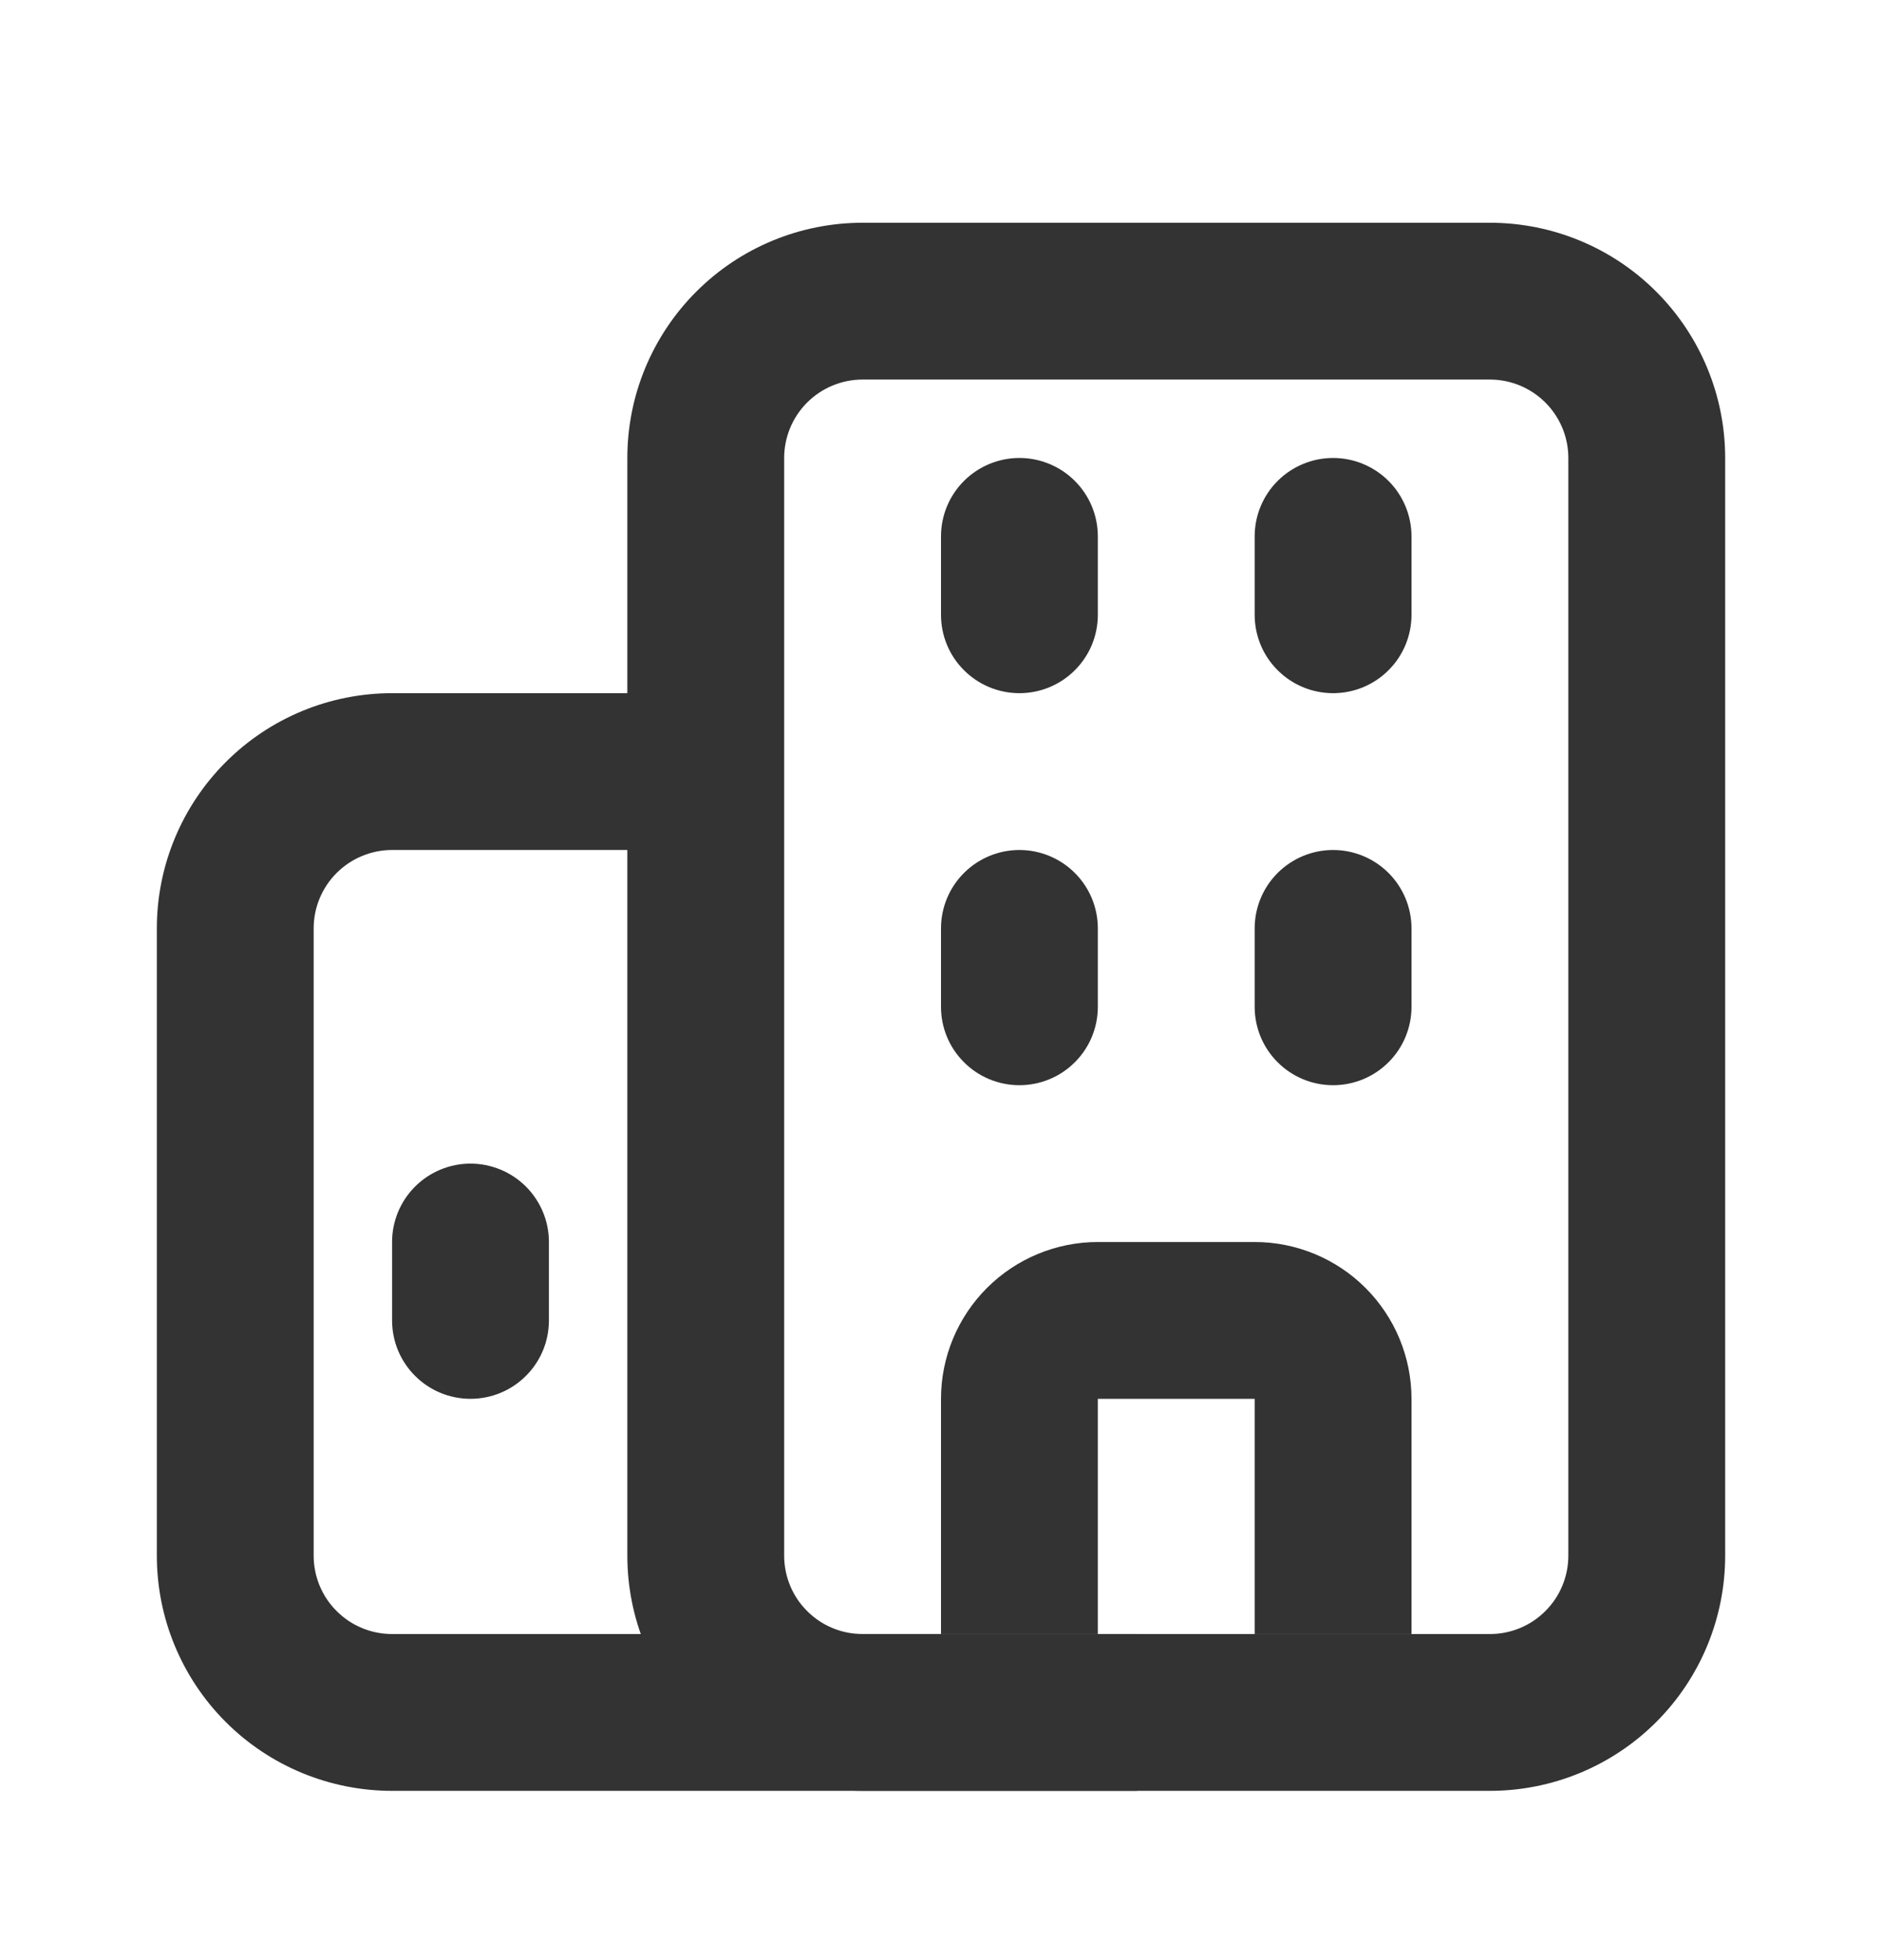 <svg xmlns="http://www.w3.org/2000/svg" width="24" height="25" viewBox="0 0 24 25" fill="none">
    <path fill-rule="evenodd" clip-rule="evenodd" d="M8 5.841C8 5.046 8.316 4.283 8.879 3.72C9.441 3.157 10.204 2.841 11 2.841H19C19.796 2.841 20.559 3.157 21.121 3.72C21.684 4.283 22 5.046 22 5.841V19.841C22 20.637 21.684 21.4 21.121 21.963C20.559 22.525 19.796 22.841 19 22.841H11C10.204 22.841 9.441 22.525 8.879 21.963C8.316 21.4 8 20.637 8 19.841V5.841ZM11 4.841C10.735 4.841 10.48 4.947 10.293 5.134C10.105 5.322 10 5.576 10 5.841V19.841C10 20.107 10.105 20.361 10.293 20.548C10.48 20.736 10.735 20.841 11 20.841H19C19.265 20.841 19.52 20.736 19.707 20.548C19.895 20.361 20 20.107 20 19.841V5.841C20 5.576 19.895 5.322 19.707 5.134C19.52 4.947 19.265 4.841 19 4.841H11Z" fill="#333333"/>
    <path fill-rule="evenodd" clip-rule="evenodd" d="M2 11.841C2 11.046 2.316 10.283 2.879 9.72C3.441 9.157 4.204 8.841 5 8.841H9.5V10.841H5C4.735 10.841 4.48 10.947 4.293 11.134C4.105 11.322 4 11.576 4 11.841V19.841C4 20.107 4.105 20.361 4.293 20.548C4.48 20.736 4.735 20.841 5 20.841H14.5V22.841H5C4.204 22.841 3.441 22.525 2.879 21.963C2.316 21.4 2 20.637 2 19.841V11.841Z" fill="#333333"/>
    <path fill-rule="evenodd" clip-rule="evenodd" d="M12 17.841C12 17.311 12.211 16.802 12.586 16.427C12.961 16.052 13.47 15.841 14 15.841H16C16.53 15.841 17.039 16.052 17.414 16.427C17.789 16.802 18 17.311 18 17.841V20.841H16V17.841H14V20.841H12V17.841Z" fill="#333333"/>
    <path d="M12 6.841C12 6.576 12.105 6.322 12.293 6.134C12.48 5.947 12.735 5.841 13 5.841C13.265 5.841 13.52 5.947 13.707 6.134C13.895 6.322 14 6.576 14 6.841V7.841C14 8.107 13.895 8.361 13.707 8.548C13.52 8.736 13.265 8.841 13 8.841C12.735 8.841 12.48 8.736 12.293 8.548C12.105 8.361 12 8.107 12 7.841V6.841ZM12 11.841C12 11.576 12.105 11.322 12.293 11.134C12.48 10.947 12.735 10.841 13 10.841C13.265 10.841 13.52 10.947 13.707 11.134C13.895 11.322 14 11.576 14 11.841V12.841C14 13.107 13.895 13.361 13.707 13.548C13.52 13.736 13.265 13.841 13 13.841C12.735 13.841 12.48 13.736 12.293 13.548C12.105 13.361 12 13.107 12 12.841V11.841ZM5 15.841C5 15.576 5.105 15.322 5.293 15.134C5.48 14.947 5.735 14.841 6 14.841C6.265 14.841 6.52 14.947 6.707 15.134C6.895 15.322 7 15.576 7 15.841V16.841C7 17.107 6.895 17.361 6.707 17.548C6.52 17.736 6.265 17.841 6 17.841C5.735 17.841 5.48 17.736 5.293 17.548C5.105 17.361 5 17.107 5 16.841V15.841ZM16 6.841C16 6.576 16.105 6.322 16.293 6.134C16.48 5.947 16.735 5.841 17 5.841C17.265 5.841 17.52 5.947 17.707 6.134C17.895 6.322 18 6.576 18 6.841V7.841C18 8.107 17.895 8.361 17.707 8.548C17.52 8.736 17.265 8.841 17 8.841C16.735 8.841 16.48 8.736 16.293 8.548C16.105 8.361 16 8.107 16 7.841V6.841ZM16 11.841C16 11.576 16.105 11.322 16.293 11.134C16.48 10.947 16.735 10.841 17 10.841C17.265 10.841 17.52 10.947 17.707 11.134C17.895 11.322 18 11.576 18 11.841V12.841C18 13.107 17.895 13.361 17.707 13.548C17.52 13.736 17.265 13.841 17 13.841C16.735 13.841 16.48 13.736 16.293 13.548C16.105 13.361 16 13.107 16 12.841V11.841Z" fill="#333333"/>
  </svg>